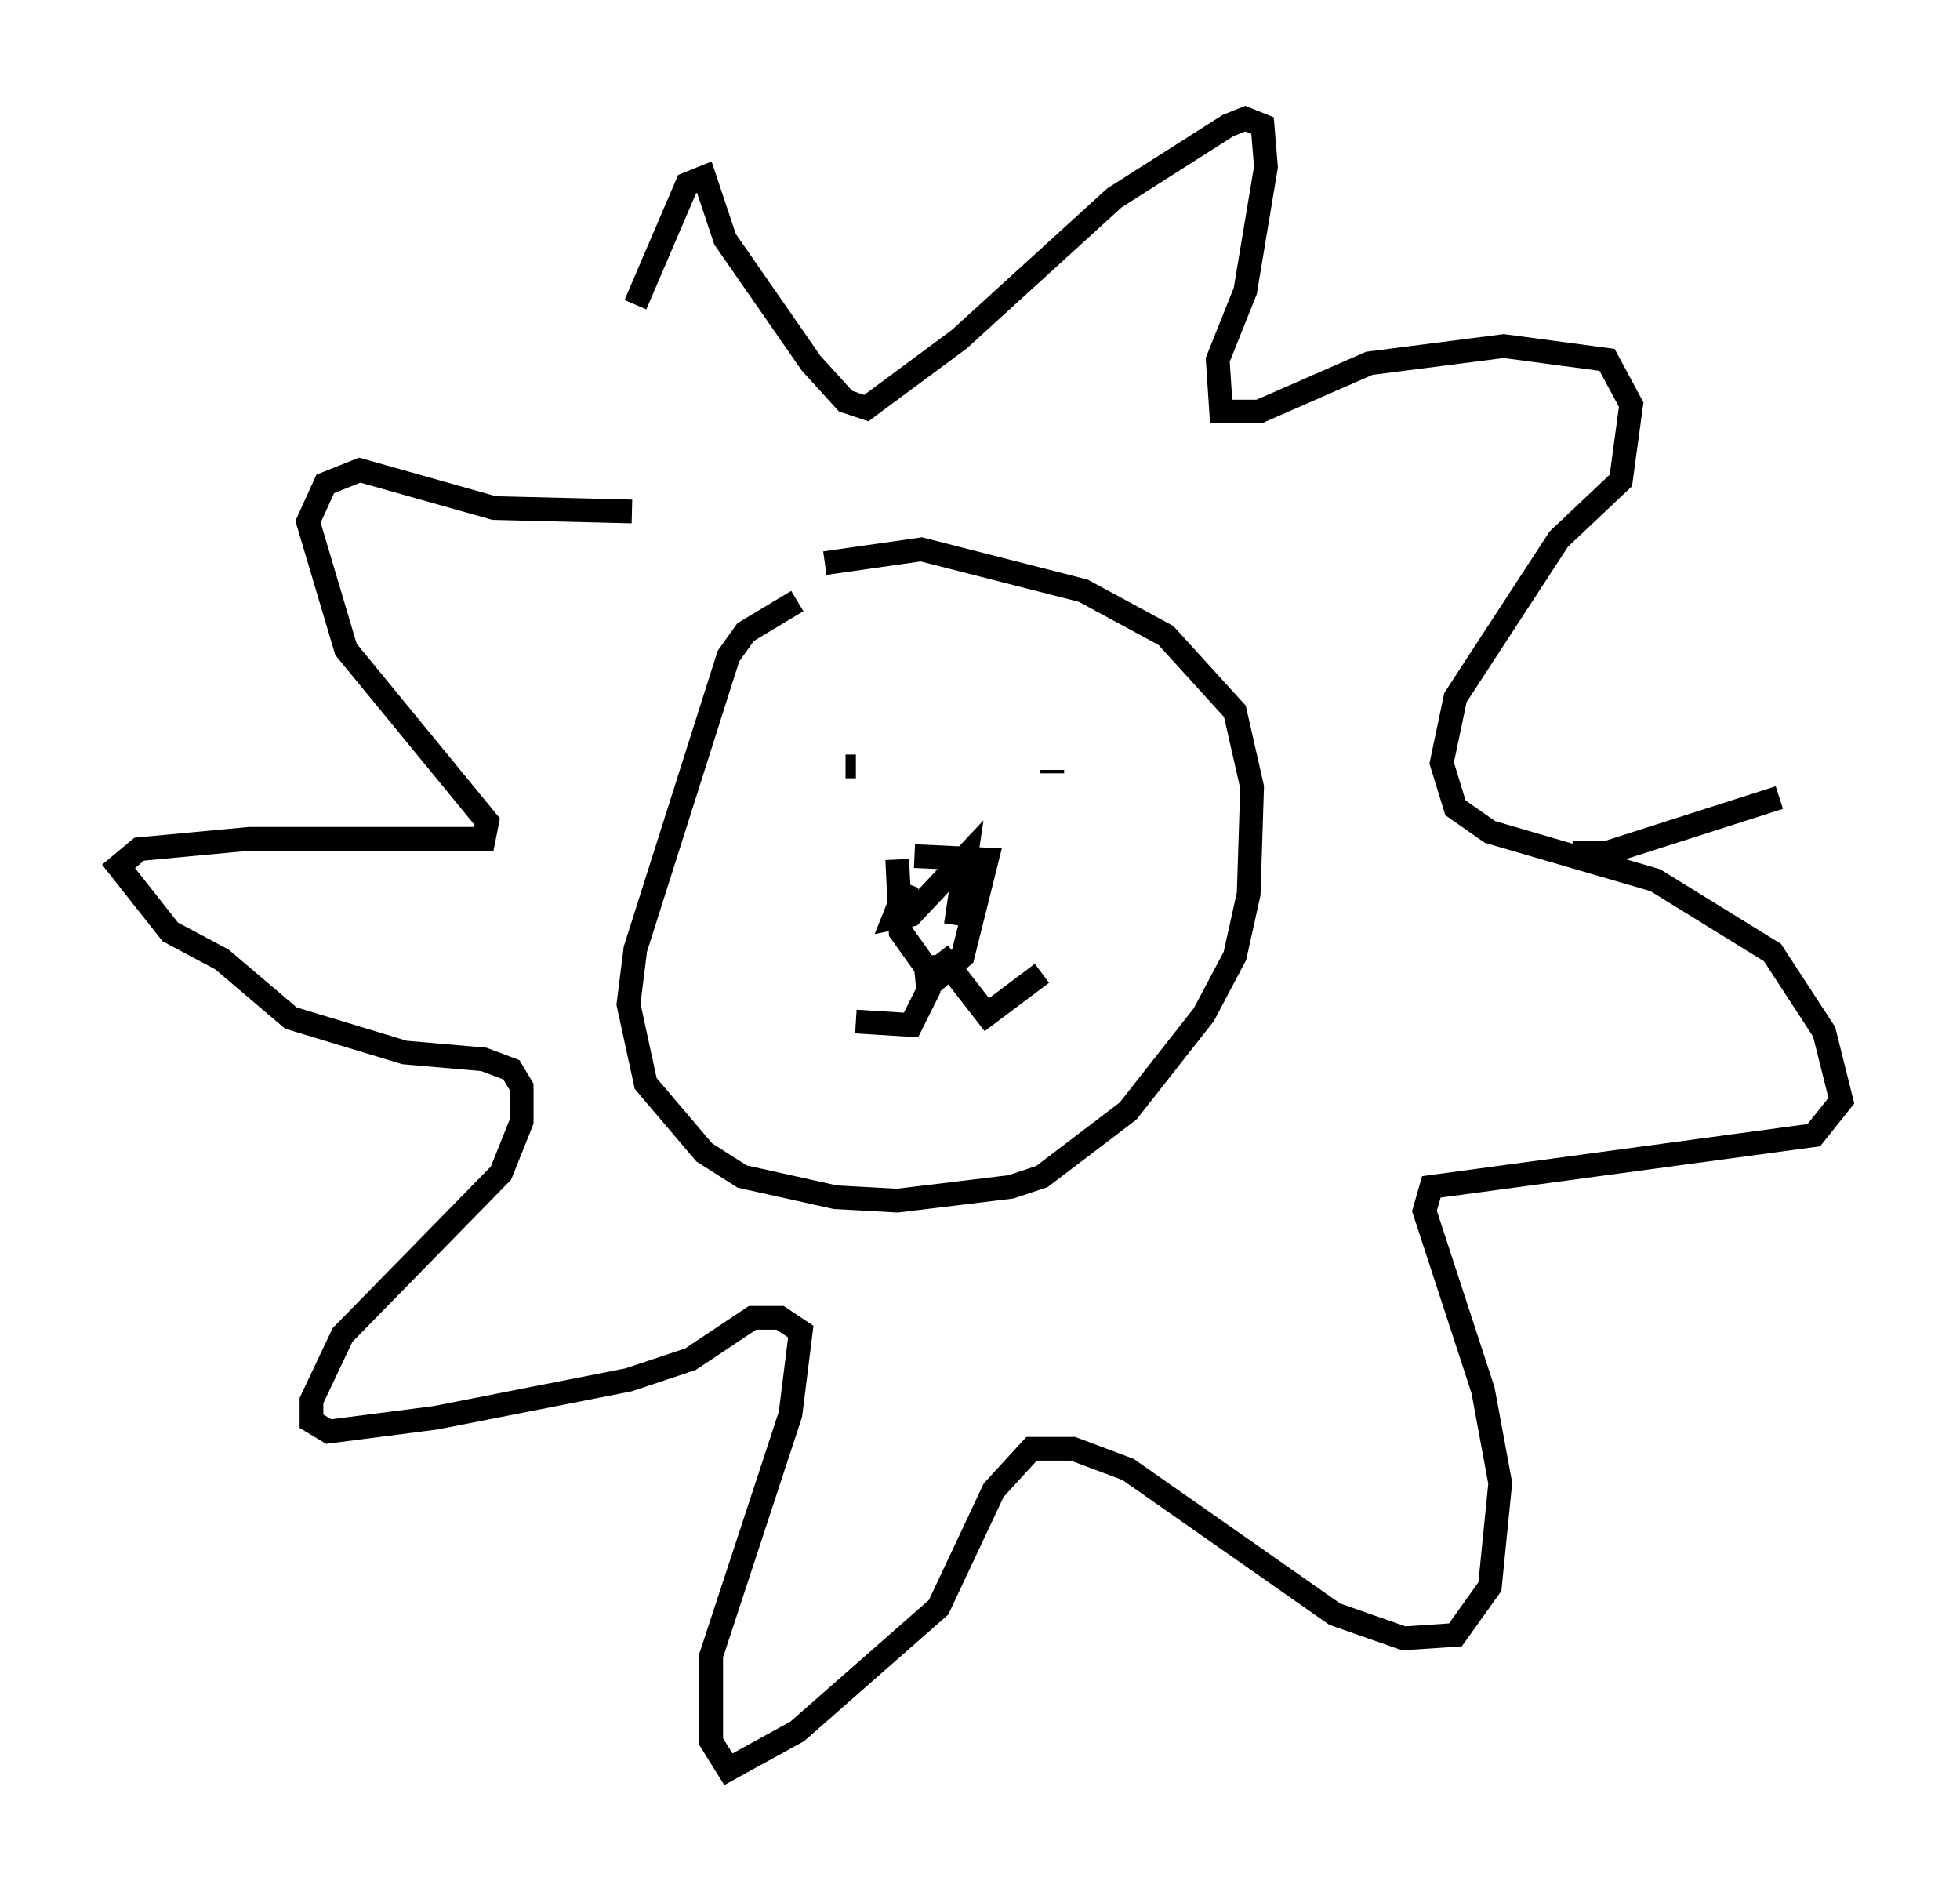 <?xml version="1.0" encoding="utf-8" ?>
<svg baseProfile="full" height="79.575" version="1.1" width="82.626" xmlns="http://www.w3.org/2000/svg" xmlns:ev="http://www.w3.org/2001/xml-events" xmlns:xlink="http://www.w3.org/1999/xlink"><defs /><rect fill="white" height="79.575" width="82.626" x="0" y="0" /><path d="M25.48, 20.978 m1.307, -8.134 l2.179, -5.084 0.726, -0.291 l0.872, 2.615 3.631, 5.229 l1.453, 1.598 0.872, 0.291 l3.922, -2.905 6.536, -5.955 l4.793, -3.05 0.726, -0.291 l0.726, 0.291 0.145, 1.743 l-0.872, 5.229 -1.162, 2.905 l0.145, 2.179 1.598, 0.0 l4.648, -2.034 5.665, -0.726 l4.358, 0.581 1.017, 1.888 l-0.436, 3.196 -2.615, 2.469 l-4.358, 6.682 -0.581, 2.76 l0.581, 1.888 1.453, 1.017 l6.972, 2.034 4.939, 3.05 l2.179, 3.341 0.726, 2.905 l-1.162, 1.453 -16.123, 2.179 l-0.291, 1.017 2.469, 7.553 l0.726, 3.922 -0.436, 4.358 l-1.453, 2.034 -2.179, 0.145 l-2.905, -1.017 -8.715, -6.101 l-2.324, -0.872 -1.743, 0.0 l-1.598, 1.743 -2.324, 4.939 l-5.955, 5.229 -2.905, 1.598 l-0.726, -1.162 0.0, -3.631 l3.341, -10.168 0.436, -3.486 l-0.872, -0.581 -1.162, 0.0 l-2.615, 1.743 -2.615, 0.872 l-8.134, 1.598 -4.503, 0.581 l-0.726, -0.436 0.0, -0.872 l1.307, -2.76 6.682, -6.827 l0.872, -2.179 0.0, -1.453 l-0.436, -0.726 -1.162, -0.436 l-3.341, -0.291 -4.793, -1.453 l-2.905, -2.469 -2.179, -1.162 l-2.179, -2.76 0.872, -0.726 l4.648, -0.436 9.877, 0.0 l0.145, -0.726 -5.955, -7.263 l-1.598, -5.374 0.726, -1.598 l1.453, -0.581 5.665, 1.598 l5.81, 0.145 m6.972, 3.777 l-2.179, 1.307 -0.726, 1.017 l-3.922, 12.346 -0.291, 2.324 l0.726, 3.341 2.469, 2.905 l1.598, 1.017 3.922, 0.872 l2.615, 0.145 4.793, -0.581 l1.307, -0.436 3.631, -2.76 l3.196, -4.067 1.307, -2.469 l0.581, -2.615 0.145, -4.503 l-0.726, -3.196 -2.905, -3.196 l-3.486, -1.888 -6.827, -1.743 l-4.067, 0.581 m0.872, 8.57 l0.436, 0.0 m8.279, 0.291 l0.0, -0.145 m-6.536, 3.777 l0.145, 3.05 1.453, 2.034 l1.162, -1.017 1.017, -4.067 l-3.05, -0.145 m-0.291, 1.162 l-0.581, 1.453 0.726, -0.145 l2.324, -2.469 -0.436, 2.905 m-1.307, 1.307 l0.145, 1.453 -0.726, 1.453 l-2.324, -0.145 m3.486, -2.905 l2.034, 2.615 2.324, -1.743 m22.369, -5.084 l1.453, 0.0 7.263, -2.324 " fill="none" stroke="black" stroke-width="1" /></svg>